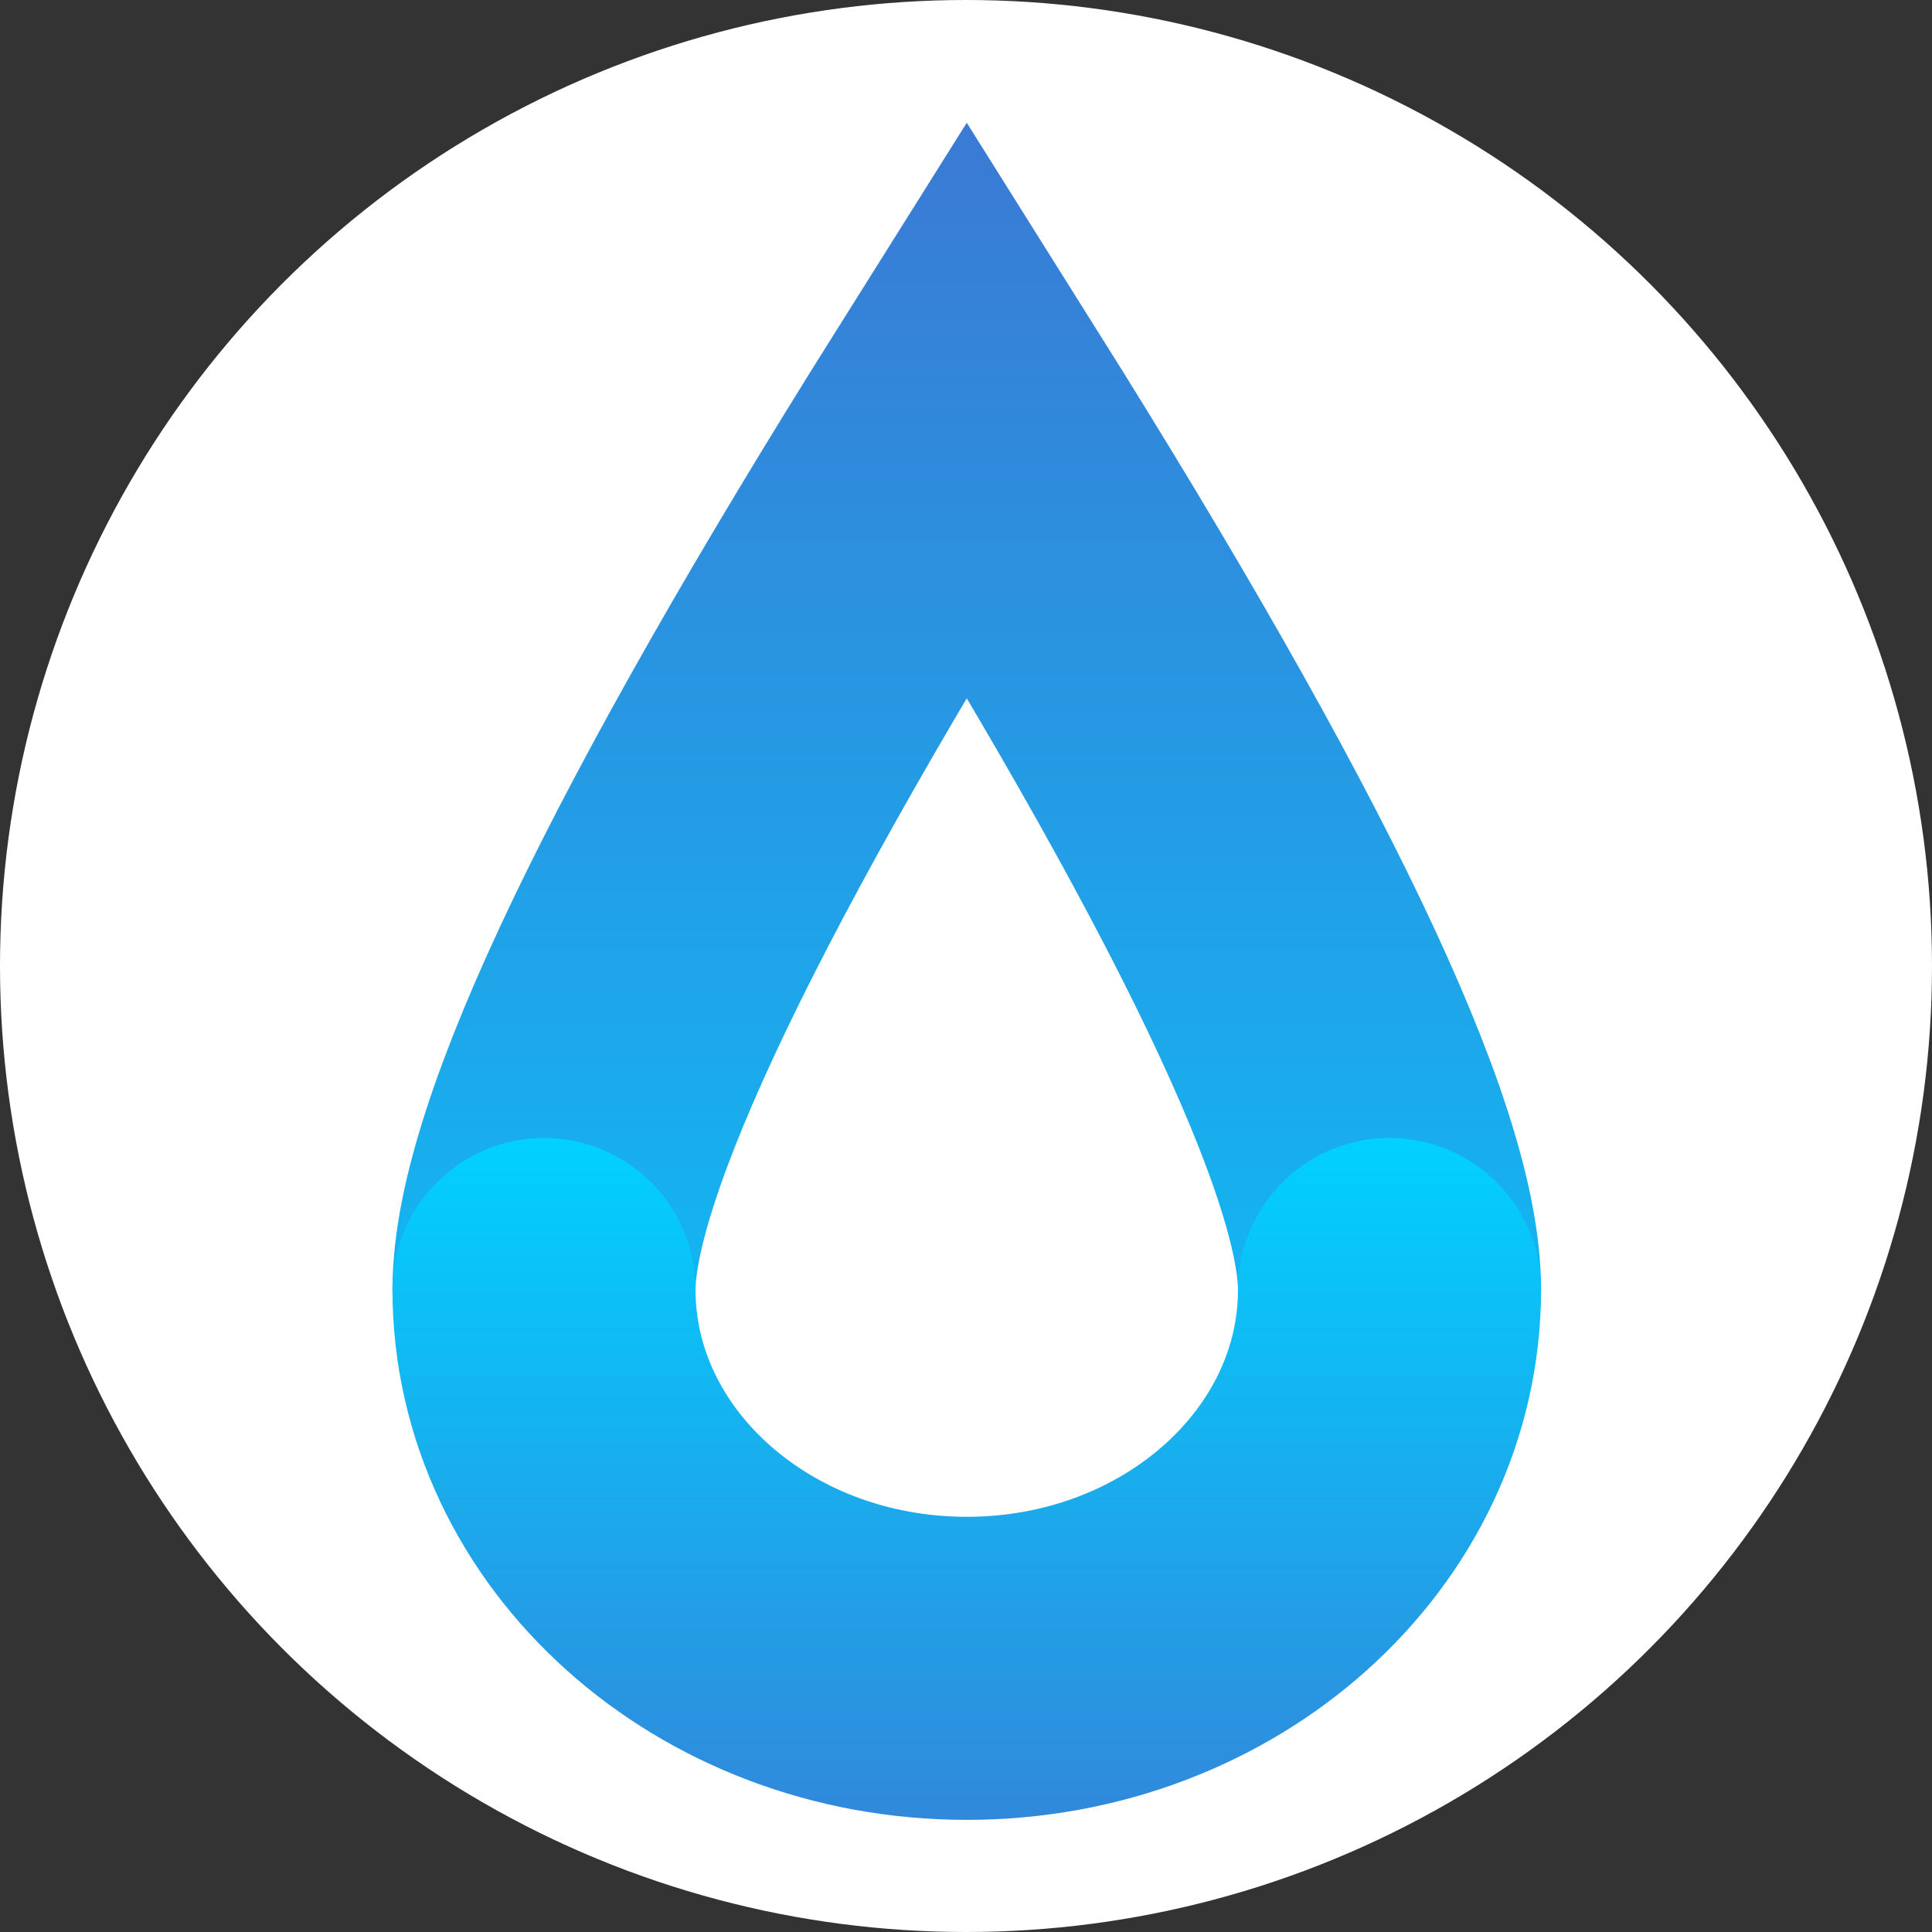 
<svg width="512px" height="512px" viewBox="0 0 512 512" version="1.1" xmlns="http://www.w3.org/2000/svg" xmlns:xlink="http://www.w3.org/1999/xlink">
    <rect x="0" y="0" width="512" height="512" fill="#333333" stroke="none"/>
    <!-- Generator: Sketch 46.2 (44496) - http://www.bohemiancoding.com/sketch -->
    <desc>Created with Sketch.</desc>
    <defs>
        <linearGradient x1="50%" y1="-27.962%" x2="50%" y2="164.339%" id="linearGradient-1">
            <stop stop-color="#3A7BD5" offset="0%"></stop>
            <stop stop-color="#00D2FF" offset="100%"></stop>
        </linearGradient>
        <linearGradient x1="50%" y1="172.76%" x2="50%" y2="-42.851%" id="linearGradient-2">
            <stop stop-color="#3A7BD5" offset="0%"></stop>
            <stop stop-color="#00D2FF" offset="100%"></stop>
        </linearGradient>
    </defs>
    <g id="Page-1" stroke="none" stroke-width="1" fill="none" fill-rule="evenodd">
        <g id="raincal-copy-3" style="mix-blend-mode: color;">
            <circle id="Path" fill="#FFFFFF" style="mix-blend-mode: multiply;" cx="256" cy="256" r="256"></circle>
            <path d="M368.238,341.806 C368.238,304.843 330.893,226.915 256.201,108.022 C181.509,226.915 144.163,304.843 144.163,341.806" id="Oval" stroke="url(#linearGradient-1)" stroke-width="80.314" style="mix-blend-mode: multiply;" stroke-linecap="round"></path>
            <path d="M144.163,341.735 C144.163,397.18 194.324,442.127 256.201,442.127 L256.201,442.127 C318.077,442.127 368.238,397.18 368.238,341.735" id="Oval-Copy" stroke="url(#linearGradient-2)" stroke-width="80.314" style="mix-blend-mode: multiply;" stroke-linecap="round"></path>
        </g>
    </g>
</svg>
